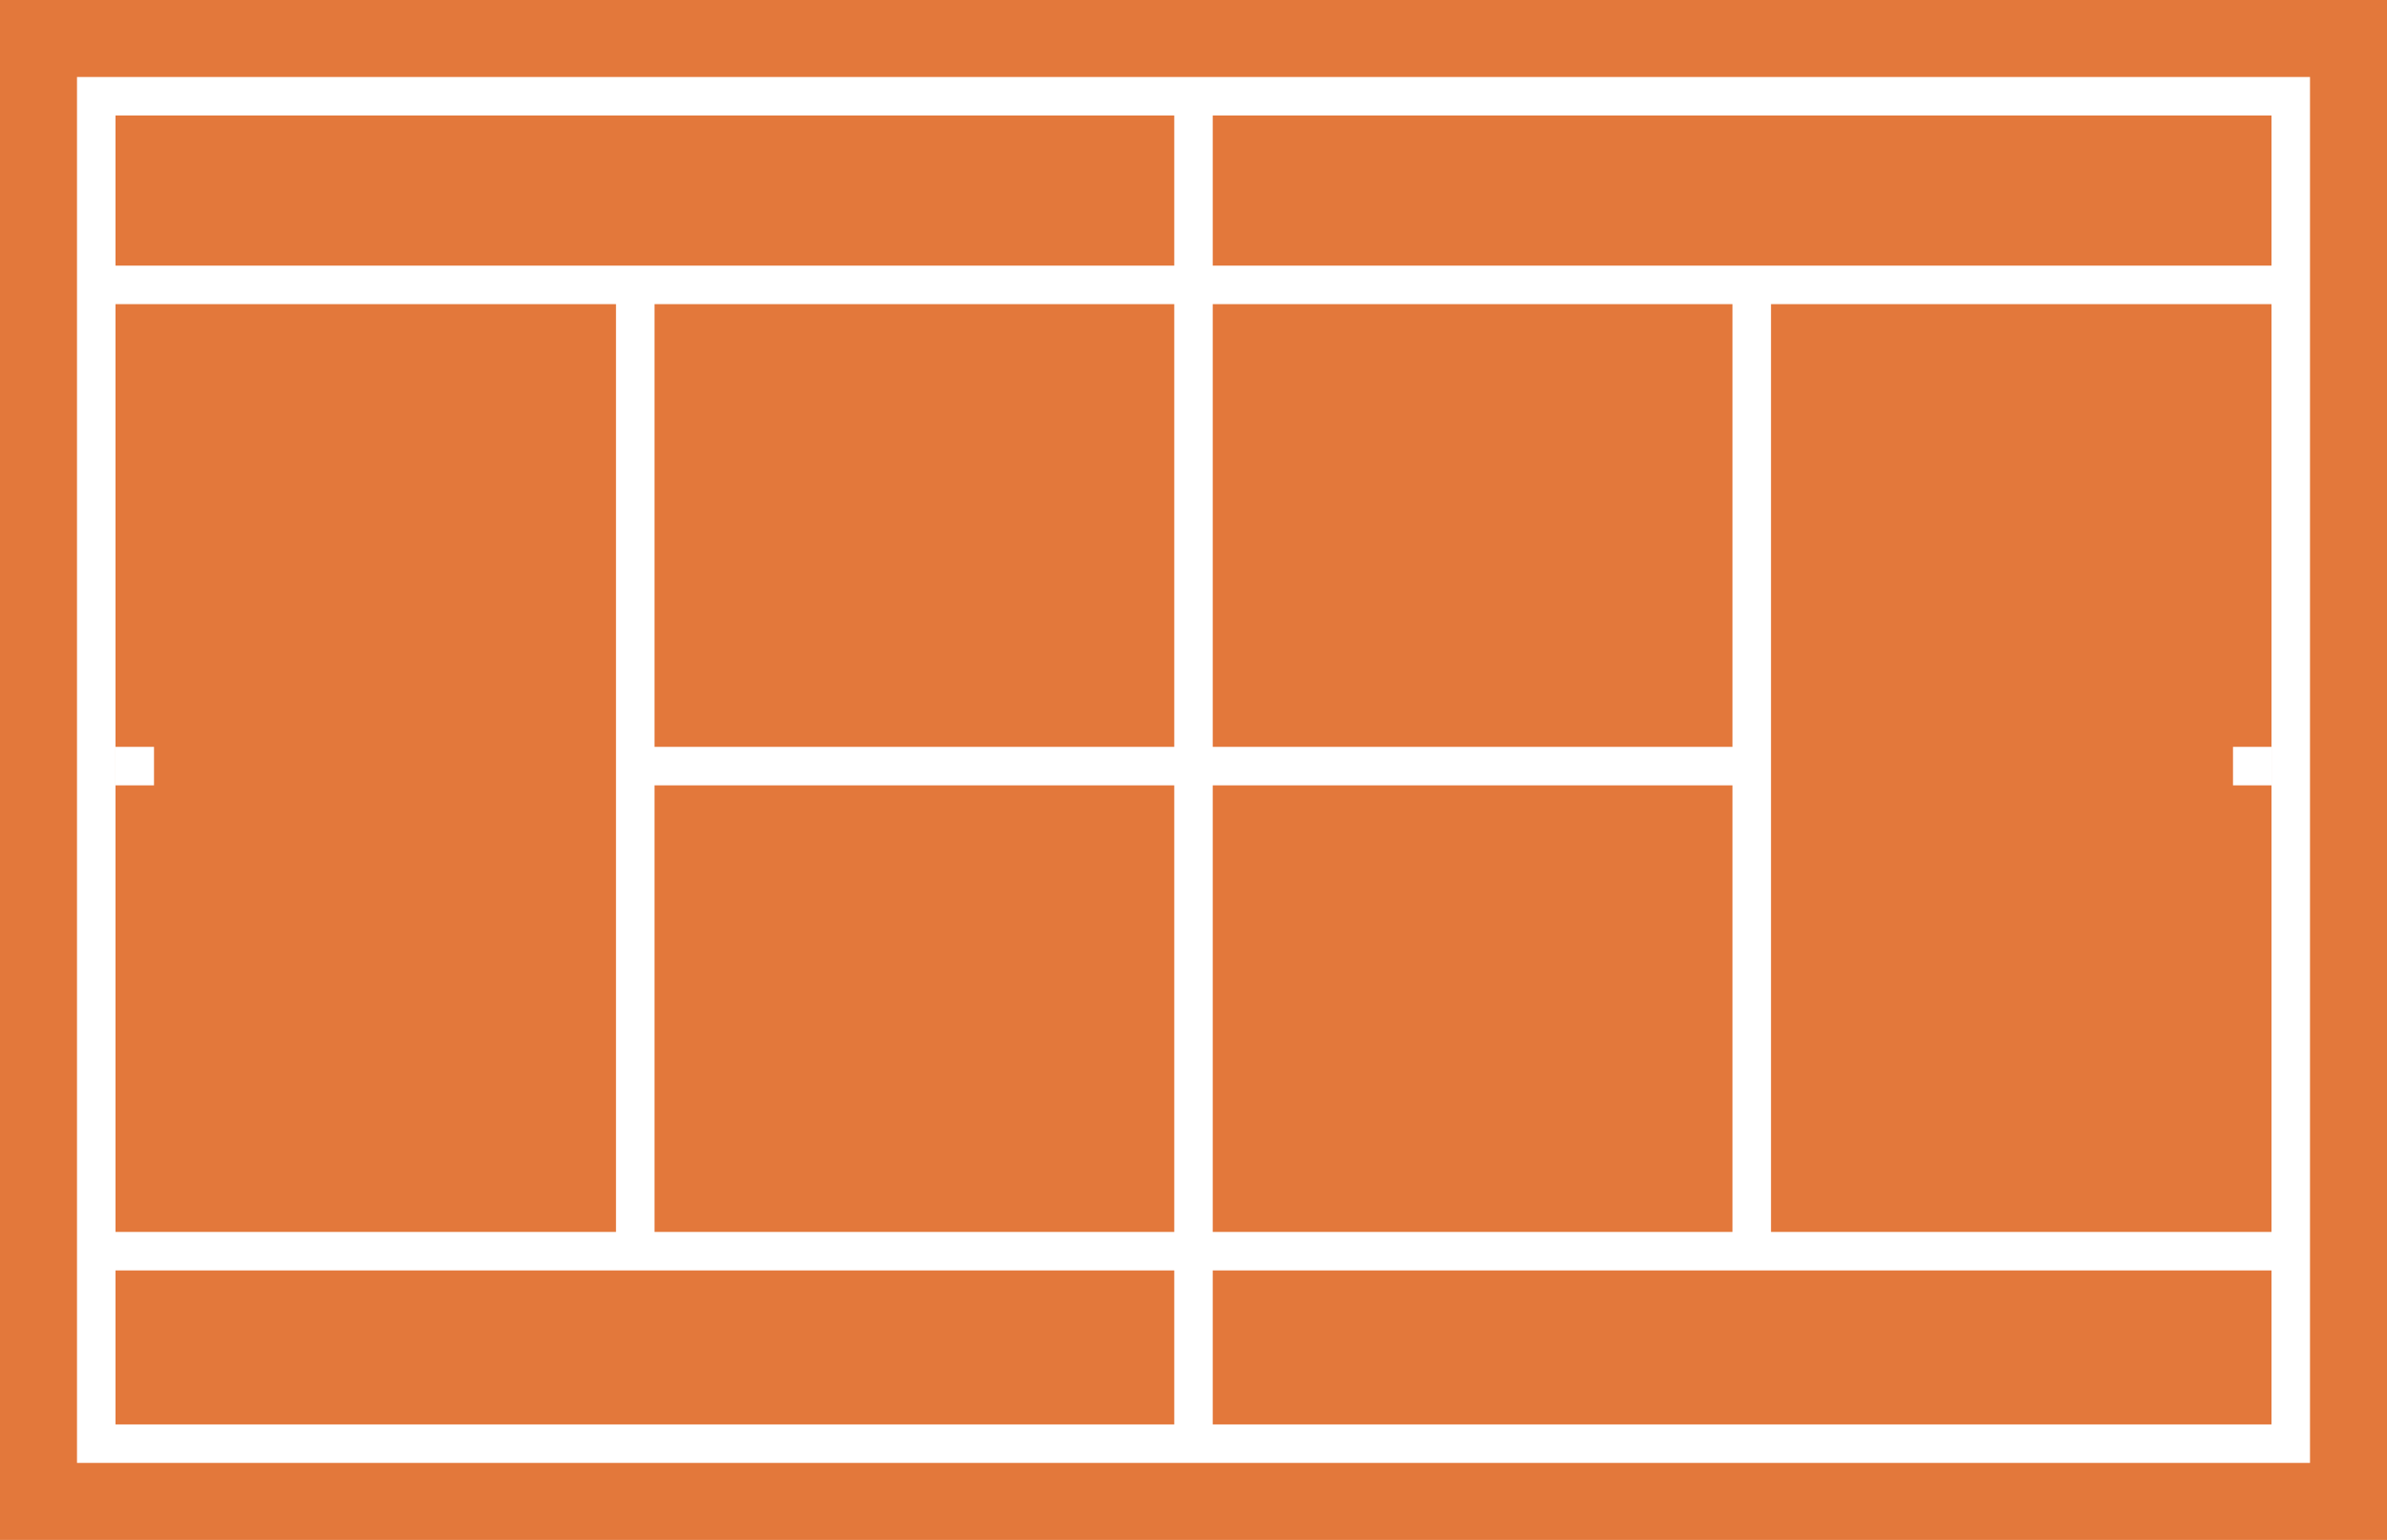 <?xml version="1.0" encoding="utf-8"?>
<!-- Generator: Adobe Illustrator 19.0.0, SVG Export Plug-In . SVG Version: 6.00 Build 0)  -->
<svg version="1.1" id="Layer_1" xmlns="http://www.w3.org/2000/svg" x="0px" y="0px"
     viewBox="0 0 62 40" style="enable-background:new 0 0 62 40;" xml:space="preserve">
<style type="text/css">
	.st0{fill:#E3783B;}
	.st1{display:none;fill:#7DA817;}
	.st2{display:none;fill:#306191;}
	.st3{display:none;fill:#898989;}
	.st4{fill:none;stroke:#FFFFFF;stroke-miterlimit:10;}
	.st5{fill:#FFFFFF;}
</style>
<rect id="XMLID_1_" class="st0" width="62" height="40"/>
<rect id="XMLID_25_" class="st1" width="62" height="40"/>
<rect id="XMLID_26_" class="st2" width="62" height="40"/>
<rect id="XMLID_27_" class="st3" width="62" height="40"/>
<rect id="XMLID_3_" x="2.5" y="2.5" class="st4" width="57" height="35"/>
<rect id="XMLID_4_" x="16.5" y="19.4" class="st5" width="29" height="1"/>
<rect id="XMLID_2_" x="30.5" y="2.5" class="st5" width="1" height="35"/>
<rect id="XMLID_5_" x="2.8" y="6.9" class="st5" width="57" height="1"/>
<rect id="XMLID_6_" x="2.5" y="32" class="st5" width="57" height="1"/>
<rect id="XMLID_9_" x="16" y="7.5" class="st5" width="1" height="25"/>
<rect id="XMLID_12_" x="45" y="7.5" class="st5" width="1" height="25"/>
<rect id="XMLID_17_" x="3" y="19.4" class="st5" width="1" height="1"/>
<rect id="XMLID_20_" x="58" y="19.4" class="st5" width="1" height="1"/>
<g id="XMLID_51_">
</g>
<g id="XMLID_52_">
</g>
<g id="XMLID_53_">
</g>
<g id="XMLID_54_">
</g>
<g id="XMLID_55_">
</g>
<g id="XMLID_56_">
</g>
<g id="XMLID_57_">
</g>
<g id="XMLID_58_">
</g>
<g id="XMLID_59_">
</g>
<g id="XMLID_60_">
</g>
<g id="XMLID_61_">
</g>
<g id="XMLID_62_">
</g>
<g id="XMLID_63_">
</g>
<g id="XMLID_64_">
</g>
<g id="XMLID_65_">
</g>
</svg>
